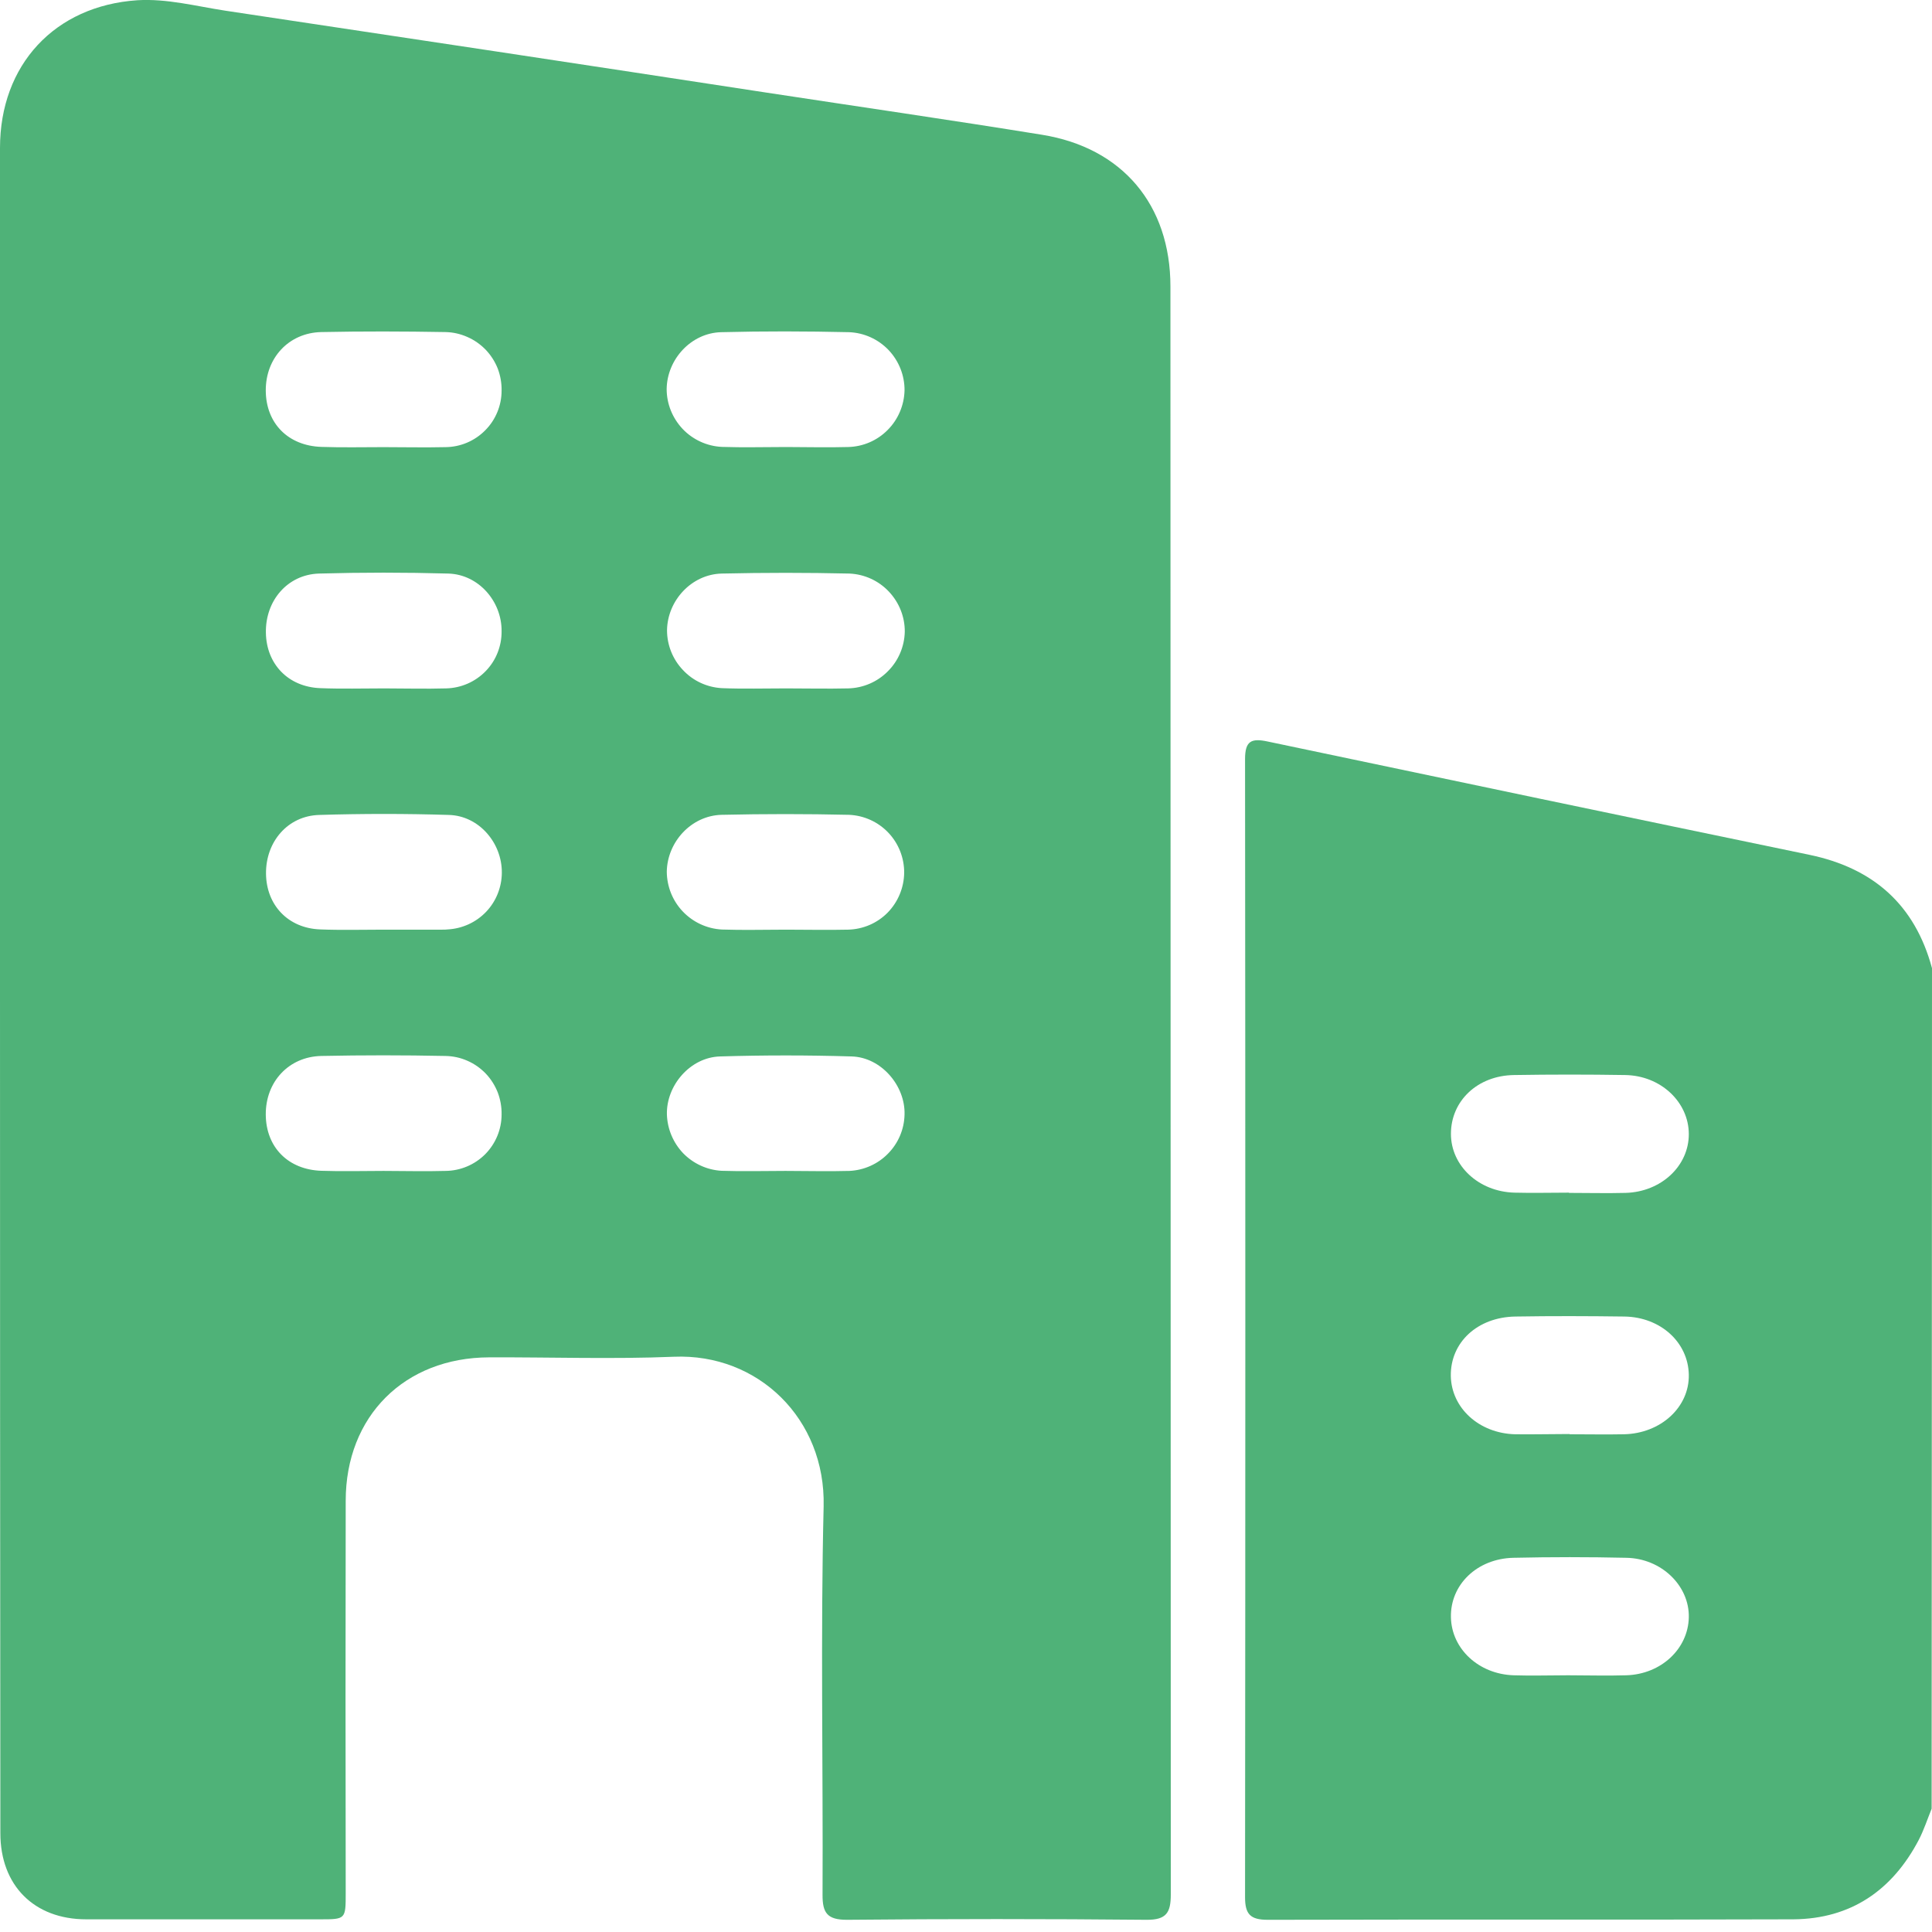 <svg width="16" height="16" viewBox="0 0 16 16" fill="none" xmlns="http://www.w3.org/2000/svg">
<path d="M15.997 14.979C15.962 15.065 15.933 15.155 15.89 15.238C15.671 15.655 15.328 15.891 14.853 15.895C13.401 15.9 11.95 15.895 10.499 15.899C10.354 15.899 10.311 15.852 10.311 15.712C10.314 12.57 10.314 9.428 10.311 6.286C10.311 6.135 10.364 6.112 10.499 6.141C11.993 6.456 13.489 6.769 14.984 7.079C15.514 7.189 15.858 7.492 16 8.018L15.997 14.979ZM12.994 9.879C13.15 9.879 13.307 9.883 13.462 9.879C13.758 9.871 13.987 9.655 13.986 9.391C13.985 9.127 13.754 8.907 13.458 8.903C13.152 8.898 12.845 8.898 12.539 8.903C12.235 8.907 12.016 9.118 12.016 9.39C12.016 9.654 12.245 9.869 12.542 9.877C12.691 9.881 12.842 9.877 12.993 9.877L12.994 9.879ZM12.999 11.878C13.149 11.878 13.3 11.881 13.45 11.878C13.755 11.871 13.991 11.653 13.986 11.385C13.981 11.116 13.752 10.908 13.454 10.903C13.156 10.899 12.851 10.898 12.55 10.903C12.235 10.908 12.011 11.117 12.015 11.395C12.02 11.66 12.248 11.87 12.547 11.878C12.696 11.88 12.847 11.876 12.997 11.876L12.999 11.878ZM12.986 13.874C13.147 13.874 13.308 13.879 13.469 13.874C13.757 13.865 13.98 13.655 13.986 13.395C13.992 13.134 13.761 12.906 13.468 12.901C13.156 12.894 12.844 12.894 12.533 12.901C12.231 12.908 12.009 13.125 12.016 13.395C12.022 13.655 12.245 13.864 12.534 13.874C12.683 13.879 12.834 13.874 12.986 13.874Z" fill="#4FB278"/>
<path d="M0 8.172C0 5.857 0 3.541 0 1.225C0 0.537 0.453 0.048 1.137 0.002C1.382 -0.013 1.622 0.051 1.863 0.088C3.358 0.312 4.853 0.538 6.348 0.767C7.108 0.883 7.87 0.993 8.629 1.116C9.294 1.223 9.693 1.695 9.693 2.373C9.694 6.812 9.695 11.25 9.696 15.689C9.696 15.838 9.661 15.9 9.496 15.899C8.669 15.891 7.841 15.891 7.014 15.899C6.851 15.899 6.811 15.842 6.812 15.691C6.817 14.619 6.795 13.547 6.821 12.475C6.838 11.75 6.278 11.207 5.581 11.236C5.072 11.257 4.561 11.239 4.051 11.241C3.35 11.243 2.863 11.728 2.863 12.429C2.861 13.512 2.861 14.594 2.863 15.676C2.863 15.895 2.863 15.895 2.65 15.895C2.005 15.895 1.359 15.895 0.714 15.895C0.282 15.895 0.003 15.614 0.003 15.182C0.001 12.845 -0 10.508 0 8.172ZM3.176 3.703C3.347 3.703 3.52 3.707 3.689 3.703C3.813 3.702 3.931 3.652 4.018 3.564C4.105 3.477 4.154 3.358 4.154 3.235C4.155 3.172 4.144 3.11 4.122 3.052C4.099 2.994 4.065 2.941 4.022 2.896C3.978 2.851 3.927 2.815 3.869 2.79C3.812 2.765 3.751 2.751 3.688 2.75C3.346 2.744 3.003 2.743 2.661 2.75C2.39 2.756 2.199 2.966 2.201 3.236C2.203 3.507 2.387 3.692 2.662 3.701C2.833 3.707 3.006 3.703 3.176 3.703ZM3.181 5.701C3.352 5.701 3.525 5.706 3.695 5.701C3.818 5.698 3.936 5.647 4.022 5.558C4.108 5.47 4.155 5.351 4.154 5.228C4.156 4.979 3.963 4.758 3.714 4.75C3.356 4.74 2.998 4.74 2.64 4.75C2.38 4.759 2.197 4.975 2.202 5.24C2.206 5.5 2.387 5.689 2.653 5.699C2.828 5.706 3.006 5.701 3.181 5.701ZM3.179 7.699H3.663C3.678 7.699 3.694 7.699 3.709 7.697C3.83 7.69 3.943 7.638 4.026 7.551C4.109 7.464 4.155 7.348 4.156 7.228C4.158 6.98 3.966 6.756 3.718 6.749C3.36 6.738 3.002 6.738 2.644 6.749C2.383 6.756 2.2 6.971 2.203 7.236C2.206 7.496 2.386 7.687 2.651 7.697C2.826 7.704 3.002 7.699 3.179 7.699ZM3.176 9.697C3.347 9.697 3.52 9.702 3.689 9.697C3.813 9.696 3.931 9.646 4.018 9.559C4.105 9.471 4.154 9.353 4.154 9.229C4.155 9.167 4.144 9.105 4.122 9.047C4.099 8.989 4.065 8.935 4.022 8.89C3.978 8.845 3.927 8.809 3.869 8.784C3.812 8.759 3.751 8.746 3.688 8.745C3.346 8.738 3.003 8.738 2.661 8.745C2.39 8.751 2.199 8.96 2.201 9.231C2.203 9.502 2.387 9.687 2.662 9.696C2.833 9.702 3.006 9.697 3.176 9.697ZM6.51 3.702C6.681 3.702 6.854 3.707 7.024 3.702C7.147 3.699 7.264 3.649 7.351 3.561C7.438 3.474 7.488 3.356 7.491 3.233C7.492 3.109 7.444 2.989 7.359 2.899C7.273 2.809 7.156 2.756 7.032 2.751C6.679 2.743 6.325 2.742 5.973 2.751C5.723 2.757 5.524 2.976 5.521 3.222C5.521 3.345 5.569 3.463 5.654 3.553C5.739 3.642 5.855 3.695 5.978 3.701C6.155 3.707 6.332 3.702 6.51 3.702ZM6.51 5.701C6.681 5.701 6.854 5.705 7.024 5.701C7.147 5.698 7.265 5.648 7.352 5.56C7.44 5.473 7.49 5.355 7.493 5.232C7.494 5.108 7.446 4.989 7.361 4.899C7.276 4.809 7.16 4.756 7.036 4.75C6.683 4.742 6.33 4.742 5.977 4.75C5.727 4.756 5.528 4.973 5.524 5.219C5.524 5.342 5.571 5.46 5.656 5.549C5.74 5.639 5.855 5.692 5.978 5.699C6.154 5.706 6.331 5.701 6.507 5.701H6.51ZM6.51 7.699C6.681 7.699 6.854 7.703 7.023 7.699C7.147 7.696 7.264 7.646 7.351 7.558C7.437 7.47 7.486 7.352 7.488 7.229C7.489 7.105 7.442 6.986 7.358 6.897C7.273 6.807 7.157 6.754 7.033 6.748C6.68 6.74 6.327 6.74 5.975 6.748C5.724 6.755 5.526 6.973 5.522 7.219C5.523 7.342 5.57 7.46 5.655 7.549C5.74 7.638 5.855 7.691 5.978 7.698C6.155 7.704 6.332 7.699 6.51 7.699ZM6.506 9.697C6.682 9.697 6.859 9.702 7.035 9.697C7.156 9.691 7.27 9.64 7.354 9.554C7.439 9.468 7.488 9.353 7.491 9.232C7.499 8.992 7.298 8.756 7.053 8.749C6.69 8.738 6.326 8.738 5.963 8.749C5.717 8.756 5.517 8.988 5.523 9.23C5.527 9.35 5.575 9.464 5.658 9.551C5.742 9.637 5.855 9.689 5.975 9.696C6.151 9.702 6.328 9.697 6.504 9.697H6.506Z" fill="#4FB278"/>
</svg>
